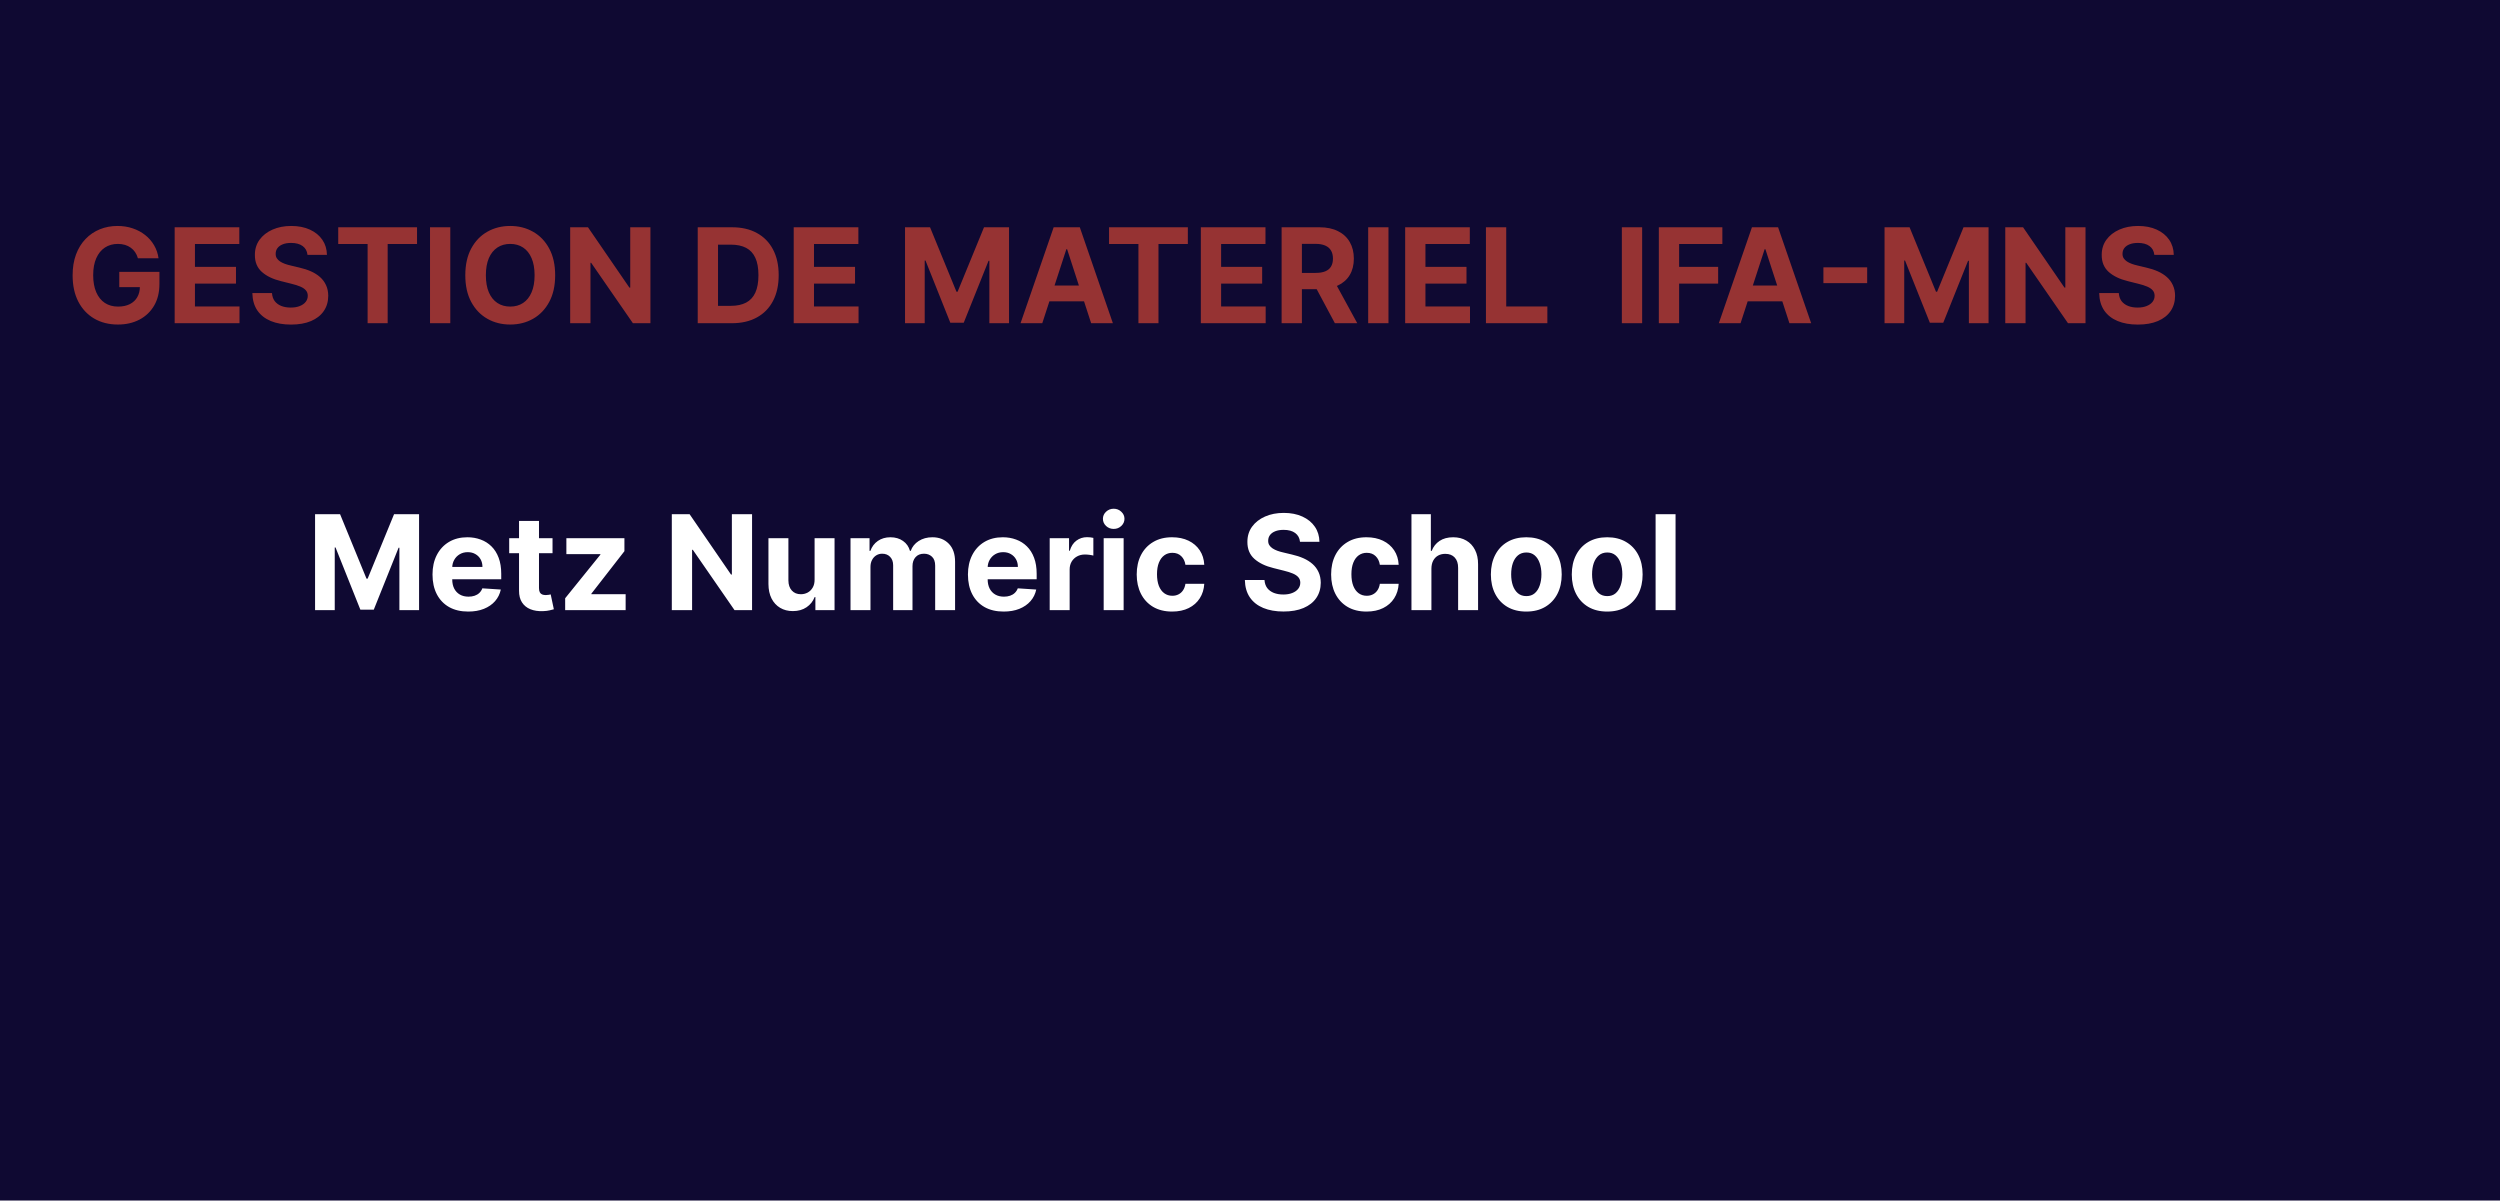 <svg width="758" height="364" viewBox="0 0 758 364" fill="none" xmlns="http://www.w3.org/2000/svg">
<rect width="758" height="364" fill="#0F0932"/>
<path d="M41.818 78.312C41.619 77.621 41.34 77.01 40.98 76.48C40.62 75.94 40.18 75.486 39.659 75.117C39.148 74.738 38.561 74.449 37.898 74.25C37.244 74.051 36.52 73.952 35.724 73.952C34.238 73.952 32.931 74.321 31.804 75.06C30.687 75.798 29.815 76.873 29.19 78.284C28.565 79.686 28.253 81.4 28.253 83.426C28.253 85.453 28.561 87.176 29.176 88.597C29.792 90.017 30.663 91.101 31.79 91.849C32.917 92.588 34.247 92.957 35.781 92.957C37.173 92.957 38.362 92.711 39.347 92.219C40.341 91.717 41.099 91.011 41.619 90.102C42.15 89.193 42.415 88.118 42.415 86.878L43.665 87.062H36.165V82.432H48.338V86.097C48.338 88.653 47.798 90.85 46.719 92.688C45.639 94.515 44.153 95.926 42.258 96.921C40.365 97.905 38.196 98.398 35.753 98.398C33.026 98.398 30.63 97.796 28.565 96.594C26.501 95.382 24.891 93.663 23.736 91.438C22.59 89.203 22.017 86.551 22.017 83.483C22.017 81.125 22.358 79.023 23.04 77.176C23.731 75.32 24.697 73.748 25.938 72.46C27.178 71.172 28.622 70.192 30.27 69.52C31.918 68.847 33.703 68.511 35.625 68.511C37.273 68.511 38.807 68.753 40.227 69.236C41.648 69.709 42.907 70.382 44.006 71.253C45.114 72.124 46.018 73.161 46.719 74.364C47.419 75.557 47.869 76.873 48.068 78.312H41.818ZM52.958 98V68.909H72.56V73.98H59.109V80.912H71.552V85.983H59.109V92.929H72.617V98H52.958ZM93.231 77.276C93.118 76.13 92.63 75.24 91.769 74.605C90.907 73.971 89.737 73.653 88.26 73.653C87.256 73.653 86.409 73.796 85.717 74.079C85.026 74.354 84.496 74.738 84.126 75.23C83.767 75.722 83.587 76.281 83.587 76.906C83.568 77.427 83.677 77.882 83.913 78.27C84.16 78.658 84.496 78.994 84.922 79.278C85.348 79.553 85.84 79.794 86.399 80.003C86.958 80.202 87.555 80.372 88.189 80.514L90.803 81.139C92.072 81.423 93.236 81.802 94.297 82.276C95.358 82.749 96.276 83.331 97.053 84.023C97.829 84.714 98.43 85.528 98.856 86.466C99.292 87.403 99.515 88.478 99.524 89.69C99.515 91.471 99.06 93.014 98.16 94.321C97.27 95.618 95.983 96.627 94.297 97.347C92.621 98.057 90.599 98.412 88.231 98.412C85.883 98.412 83.838 98.052 82.095 97.332C80.362 96.613 79.008 95.547 78.033 94.136C77.067 92.716 76.56 90.959 76.513 88.867H82.465C82.531 89.842 82.81 90.656 83.303 91.31C83.805 91.954 84.472 92.441 85.305 92.773C86.148 93.095 87.1 93.256 88.16 93.256C89.202 93.256 90.106 93.104 90.874 92.801C91.65 92.498 92.251 92.077 92.678 91.537C93.104 90.997 93.317 90.377 93.317 89.676C93.317 89.023 93.123 88.474 92.734 88.028C92.356 87.583 91.797 87.204 91.058 86.892C90.329 86.579 89.434 86.296 88.374 86.04L85.206 85.244C82.753 84.648 80.817 83.715 79.396 82.446C77.976 81.177 77.27 79.468 77.28 77.318C77.27 75.557 77.739 74.018 78.686 72.702C79.642 71.385 80.954 70.358 82.621 69.619C84.287 68.881 86.181 68.511 88.303 68.511C90.462 68.511 92.346 68.881 93.956 69.619C95.575 70.358 96.835 71.385 97.734 72.702C98.634 74.018 99.098 75.543 99.126 77.276H93.231ZM102.553 73.98V68.909H126.445V73.98H117.539V98H111.46V73.98H102.553ZM136.531 68.909V98H130.38V68.909H136.531ZM168.324 83.454C168.324 86.627 167.723 89.326 166.52 91.551C165.327 93.776 163.698 95.476 161.634 96.651C159.579 97.815 157.268 98.398 154.702 98.398C152.116 98.398 149.796 97.811 147.741 96.636C145.687 95.462 144.063 93.762 142.869 91.537C141.676 89.312 141.08 86.617 141.08 83.454C141.08 80.282 141.676 77.583 142.869 75.358C144.063 73.133 145.687 71.438 147.741 70.273C149.796 69.099 152.116 68.511 154.702 68.511C157.268 68.511 159.579 69.099 161.634 70.273C163.698 71.438 165.327 73.133 166.52 75.358C167.723 77.583 168.324 80.282 168.324 83.454ZM162.088 83.454C162.088 81.4 161.78 79.667 161.165 78.256C160.559 76.845 159.702 75.775 158.594 75.046C157.486 74.316 156.188 73.952 154.702 73.952C153.215 73.952 151.918 74.316 150.81 75.046C149.702 75.775 148.84 76.845 148.224 78.256C147.618 79.667 147.315 81.4 147.315 83.454C147.315 85.51 147.618 87.242 148.224 88.653C148.84 90.064 149.702 91.135 150.81 91.864C151.918 92.593 153.215 92.957 154.702 92.957C156.188 92.957 157.486 92.593 158.594 91.864C159.702 91.135 160.559 90.064 161.165 88.653C161.78 87.242 162.088 85.51 162.088 83.454ZM197.212 68.909V98H191.9L179.244 79.69H179.031V98H172.88V68.909H178.278L190.835 87.204H191.09V68.909H197.212ZM221.864 98H211.552V68.909H221.95C224.876 68.909 227.395 69.492 229.506 70.656C231.618 71.812 233.242 73.474 234.379 75.642C235.524 77.811 236.097 80.405 236.097 83.426C236.097 86.456 235.524 89.061 234.379 91.239C233.242 93.417 231.609 95.088 229.478 96.253C227.357 97.418 224.819 98 221.864 98ZM217.702 92.73H221.609C223.427 92.73 224.956 92.408 226.197 91.764C227.447 91.111 228.384 90.102 229.009 88.739C229.644 87.365 229.961 85.595 229.961 83.426C229.961 81.276 229.644 79.52 229.009 78.156C228.384 76.793 227.451 75.789 226.211 75.145C224.97 74.501 223.441 74.179 221.623 74.179H217.702V92.73ZM240.653 98V68.909H260.256V73.98H246.804V80.912H259.247V85.983H246.804V92.929H260.312V98H240.653ZM274.403 68.909H281.989L290 88.454H290.341L298.352 68.909H305.938V98H299.972V79.065H299.73L292.202 97.858H288.139L280.611 78.994H280.369V98H274.403V68.909ZM316.019 98H309.428L319.471 68.909H327.397L337.425 98H330.835L323.548 75.557H323.32L316.019 98ZM315.607 86.565H331.175V91.367H315.607V86.565ZM336.264 73.98V68.909H360.156V73.98H351.25V98H345.17V73.98H336.264ZM364.091 98V68.909H383.693V73.98H370.241V80.912H382.685V85.983H370.241V92.929H383.75V98H364.091ZM388.583 98V68.909H400.06C402.257 68.909 404.132 69.302 405.685 70.088C407.248 70.865 408.436 71.968 409.251 73.398C410.075 74.818 410.487 76.49 410.487 78.412C410.487 80.344 410.07 82.006 409.237 83.398C408.403 84.78 407.196 85.841 405.614 86.579C404.042 87.318 402.139 87.688 399.904 87.688H392.219V82.744H398.91C400.084 82.744 401.059 82.583 401.836 82.261C402.612 81.939 403.19 81.456 403.569 80.812C403.957 80.169 404.151 79.368 404.151 78.412C404.151 77.446 403.957 76.632 403.569 75.969C403.19 75.306 402.608 74.804 401.822 74.463C401.045 74.113 400.065 73.938 398.881 73.938H394.734V98H388.583ZM404.293 84.761L411.523 98H404.734L397.66 84.761H404.293ZM420.984 68.909V98H414.833V68.909H420.984ZM426.044 98V68.909H445.646V73.98H432.195V80.912H444.638V85.983H432.195V92.929H445.703V98H426.044ZM450.536 98V68.909H456.687V92.929H469.158V98H450.536ZM497.898 68.909V98H491.747V68.909H497.898ZM502.958 98V68.909H522.219V73.98H509.109V80.912H520.941V85.983H509.109V98H502.958ZM527.738 98H521.147L531.19 68.909H539.116L549.144 98H542.553L535.266 75.557H535.039L527.738 98ZM527.326 86.565H542.894V91.367H527.326V86.565ZM566.126 81.054V85.855H552.859V81.054H566.126ZM571.396 68.909H578.981L586.992 88.454H587.333L595.344 68.909H602.93V98H596.964V79.065H596.722L589.194 97.858H585.131L577.603 78.994H577.362V98H571.396V68.909ZM632.33 68.909V98H627.017L614.361 79.69H614.148V98H607.997V68.909H613.395L625.952 87.204H626.207V68.909H632.33ZM653.192 77.276C653.079 76.13 652.591 75.24 651.729 74.605C650.868 73.971 649.698 73.653 648.221 73.653C647.217 73.653 646.37 73.796 645.678 74.079C644.987 74.354 644.457 74.738 644.087 75.23C643.728 75.722 643.548 76.281 643.548 76.906C643.529 77.427 643.638 77.882 643.874 78.27C644.121 78.658 644.457 78.994 644.883 79.278C645.309 79.553 645.801 79.794 646.36 80.003C646.919 80.202 647.515 80.372 648.15 80.514L650.763 81.139C652.032 81.423 653.197 81.802 654.258 82.276C655.318 82.749 656.237 83.331 657.013 84.023C657.79 84.714 658.391 85.528 658.817 86.466C659.253 87.403 659.476 88.478 659.485 89.69C659.476 91.471 659.021 93.014 658.121 94.321C657.231 95.618 655.943 96.627 654.258 97.347C652.582 98.057 650.56 98.412 648.192 98.412C645.844 98.412 643.799 98.052 642.056 97.332C640.323 96.613 638.969 95.547 637.994 94.136C637.028 92.716 636.521 90.959 636.474 88.867H642.425C642.492 89.842 642.771 90.656 643.263 91.31C643.765 91.954 644.433 92.441 645.266 92.773C646.109 93.095 647.061 93.256 648.121 93.256C649.163 93.256 650.067 93.104 650.835 92.801C651.611 92.498 652.212 92.077 652.638 91.537C653.065 90.997 653.278 90.377 653.278 89.676C653.278 89.023 653.084 88.474 652.695 88.028C652.317 87.583 651.758 87.204 651.019 86.892C650.29 86.579 649.395 86.296 648.335 86.04L645.167 85.244C642.714 84.648 640.778 83.715 639.357 82.446C637.937 81.177 637.231 79.468 637.241 77.318C637.231 75.557 637.7 74.018 638.647 72.702C639.603 71.385 640.915 70.358 642.582 69.619C644.248 68.881 646.142 68.511 648.263 68.511C650.423 68.511 652.307 68.881 653.917 69.619C655.536 70.358 656.796 71.385 657.695 72.702C658.595 74.018 659.059 75.543 659.087 77.276H653.192Z" fill="#963333"/>
<path d="M95.528 155.909H103.114L111.125 175.455H111.466L119.477 155.909H127.062V185H121.097V166.065H120.855L113.327 184.858H109.264L101.736 165.994H101.494V185H95.528V155.909ZM141.96 185.426C139.715 185.426 137.783 184.972 136.164 184.062C134.554 183.144 133.314 181.847 132.442 180.17C131.571 178.485 131.136 176.491 131.136 174.19C131.136 171.946 131.571 169.976 132.442 168.281C133.314 166.586 134.54 165.265 136.121 164.318C137.712 163.371 139.578 162.898 141.718 162.898C143.157 162.898 144.497 163.13 145.738 163.594C146.988 164.048 148.077 164.735 149.005 165.653C149.942 166.572 150.672 167.727 151.192 169.119C151.713 170.502 151.974 172.121 151.974 173.977V175.639H133.55V171.889H146.278C146.278 171.018 146.088 170.246 145.71 169.574C145.331 168.902 144.805 168.376 144.133 167.997C143.47 167.609 142.698 167.415 141.817 167.415C140.899 167.415 140.085 167.628 139.374 168.054C138.674 168.471 138.124 169.034 137.727 169.744C137.329 170.445 137.125 171.226 137.116 172.088V175.653C137.116 176.733 137.315 177.666 137.712 178.452C138.12 179.238 138.692 179.844 139.431 180.27C140.17 180.696 141.046 180.909 142.059 180.909C142.731 180.909 143.347 180.814 143.906 180.625C144.464 180.436 144.942 180.152 145.34 179.773C145.738 179.394 146.041 178.93 146.249 178.381L151.846 178.75C151.562 180.095 150.979 181.269 150.099 182.273C149.228 183.267 148.101 184.044 146.718 184.602C145.345 185.152 143.759 185.426 141.96 185.426ZM167.528 163.182V167.727H154.388V163.182H167.528ZM157.371 157.955H163.423V178.295C163.423 178.854 163.508 179.29 163.678 179.602C163.849 179.905 164.085 180.118 164.388 180.241C164.701 180.365 165.061 180.426 165.468 180.426C165.752 180.426 166.036 180.402 166.32 180.355C166.604 180.298 166.822 180.256 166.974 180.227L167.925 184.73C167.622 184.825 167.196 184.934 166.647 185.057C166.098 185.189 165.43 185.27 164.644 185.298C163.186 185.355 161.907 185.161 160.809 184.716C159.72 184.271 158.872 183.58 158.266 182.642C157.66 181.705 157.362 180.521 157.371 179.091V157.955ZM171.356 185V181.392L182.038 168.168V168.011H171.725V163.182H189.325V167.116L179.296 180.014V180.17H189.694V185H171.356ZM228.025 155.909V185H222.712L210.056 166.69H209.843V185H203.692V155.909H209.09L221.647 174.205H221.903V155.909H228.025ZM246.984 175.71V163.182H253.036V185H247.226V181.037H246.999C246.506 182.315 245.687 183.343 244.541 184.119C243.405 184.896 242.018 185.284 240.379 185.284C238.921 185.284 237.638 184.953 236.53 184.29C235.422 183.627 234.555 182.685 233.93 181.463C233.315 180.241 233.002 178.778 232.993 177.074V163.182H239.044V175.994C239.054 177.282 239.399 178.3 240.081 179.048C240.763 179.796 241.677 180.17 242.822 180.17C243.552 180.17 244.233 180.005 244.868 179.673C245.502 179.332 246.014 178.83 246.402 178.168C246.8 177.505 246.994 176.686 246.984 175.71ZM257.876 185V163.182H263.643V167.031H263.898C264.353 165.753 265.111 164.744 266.171 164.006C267.232 163.267 268.501 162.898 269.978 162.898C271.474 162.898 272.748 163.272 273.799 164.02C274.85 164.759 275.551 165.762 275.901 167.031H276.129C276.574 165.781 277.379 164.782 278.543 164.034C279.718 163.277 281.105 162.898 282.705 162.898C284.741 162.898 286.394 163.546 287.663 164.844C288.941 166.132 289.58 167.959 289.58 170.327V185H283.543V171.52C283.543 170.308 283.221 169.399 282.577 168.793C281.933 168.187 281.129 167.884 280.163 167.884C279.064 167.884 278.207 168.234 277.592 168.935C276.976 169.626 276.668 170.54 276.668 171.676V185H270.802V171.392C270.802 170.322 270.494 169.47 269.879 168.835C269.272 168.201 268.472 167.884 267.478 167.884C266.806 167.884 266.2 168.054 265.66 168.395C265.129 168.726 264.708 169.195 264.396 169.801C264.083 170.398 263.927 171.098 263.927 171.903V185H257.876ZM304.303 185.426C302.059 185.426 300.127 184.972 298.508 184.062C296.898 183.144 295.657 181.847 294.786 180.17C293.915 178.485 293.479 176.491 293.479 174.19C293.479 171.946 293.915 169.976 294.786 168.281C295.657 166.586 296.884 165.265 298.465 164.318C300.056 163.371 301.922 162.898 304.062 162.898C305.501 162.898 306.841 163.13 308.082 163.594C309.332 164.048 310.421 164.735 311.349 165.653C312.286 166.572 313.015 167.727 313.536 169.119C314.057 170.502 314.317 172.121 314.317 173.977V175.639H295.894V171.889H308.621C308.621 171.018 308.432 170.246 308.053 169.574C307.674 168.902 307.149 168.376 306.477 167.997C305.814 167.609 305.042 167.415 304.161 167.415C303.243 167.415 302.428 167.628 301.718 168.054C301.017 168.471 300.468 169.034 300.07 169.744C299.673 170.445 299.469 171.226 299.46 172.088V175.653C299.46 176.733 299.658 177.666 300.056 178.452C300.463 179.238 301.036 179.844 301.775 180.27C302.513 180.696 303.389 180.909 304.403 180.909C305.075 180.909 305.691 180.814 306.249 180.625C306.808 180.436 307.286 180.152 307.684 179.773C308.082 179.394 308.385 178.93 308.593 178.381L314.19 178.75C313.906 180.095 313.323 181.269 312.442 182.273C311.571 183.267 310.444 184.044 309.062 184.602C307.689 185.152 306.103 185.426 304.303 185.426ZM318.266 185V163.182H324.133V166.989H324.36C324.758 165.634 325.425 164.612 326.363 163.92C327.3 163.22 328.38 162.869 329.602 162.869C329.905 162.869 330.231 162.888 330.582 162.926C330.932 162.964 331.24 163.016 331.505 163.082V168.452C331.221 168.366 330.828 168.291 330.326 168.224C329.824 168.158 329.365 168.125 328.948 168.125C328.058 168.125 327.263 168.319 326.562 168.707C325.871 169.086 325.321 169.616 324.914 170.298C324.516 170.98 324.317 171.766 324.317 172.656V185H318.266ZM334.634 185V163.182H340.685V185H334.634ZM337.673 160.369C336.774 160.369 336.002 160.071 335.358 159.474C334.723 158.868 334.406 158.144 334.406 157.301C334.406 156.468 334.723 155.753 335.358 155.156C336.002 154.55 336.774 154.247 337.673 154.247C338.573 154.247 339.34 154.55 339.974 155.156C340.618 155.753 340.94 156.468 340.94 157.301C340.94 158.144 340.618 158.868 339.974 159.474C339.34 160.071 338.573 160.369 337.673 160.369ZM355.39 185.426C353.155 185.426 351.233 184.953 349.623 184.006C348.022 183.049 346.791 181.723 345.93 180.028C345.077 178.333 344.651 176.383 344.651 174.176C344.651 171.941 345.082 169.981 345.944 168.295C346.815 166.6 348.051 165.279 349.651 164.332C351.252 163.376 353.155 162.898 355.362 162.898C357.265 162.898 358.932 163.243 360.362 163.935C361.791 164.626 362.923 165.597 363.756 166.847C364.59 168.097 365.049 169.564 365.134 171.25H359.424C359.263 170.161 358.837 169.285 358.146 168.622C357.464 167.95 356.569 167.614 355.461 167.614C354.523 167.614 353.704 167.869 353.004 168.381C352.312 168.883 351.772 169.616 351.384 170.582C350.996 171.548 350.802 172.718 350.802 174.091C350.802 175.483 350.991 176.667 351.37 177.642C351.758 178.617 352.303 179.361 353.004 179.872C353.704 180.384 354.523 180.639 355.461 180.639C356.152 180.639 356.772 180.497 357.322 180.213C357.88 179.929 358.34 179.517 358.7 178.977C359.069 178.428 359.31 177.77 359.424 177.003H365.134C365.04 178.67 364.585 180.137 363.771 181.406C362.966 182.666 361.853 183.651 360.433 184.361C359.012 185.071 357.331 185.426 355.39 185.426ZM394.161 164.276C394.048 163.13 393.56 162.24 392.698 161.605C391.836 160.971 390.667 160.653 389.19 160.653C388.186 160.653 387.338 160.795 386.647 161.08C385.956 161.354 385.425 161.738 385.056 162.23C384.696 162.723 384.516 163.281 384.516 163.906C384.497 164.427 384.606 164.882 384.843 165.27C385.089 165.658 385.425 165.994 385.852 166.278C386.278 166.553 386.77 166.795 387.329 167.003C387.888 167.202 388.484 167.372 389.119 167.514L391.732 168.139C393.001 168.423 394.166 168.802 395.227 169.276C396.287 169.749 397.206 170.331 397.982 171.023C398.759 171.714 399.36 172.528 399.786 173.466C400.222 174.403 400.444 175.478 400.454 176.69C400.444 178.471 399.99 180.014 399.09 181.321C398.2 182.618 396.912 183.627 395.227 184.347C393.55 185.057 391.529 185.412 389.161 185.412C386.813 185.412 384.767 185.052 383.025 184.332C381.292 183.613 379.938 182.547 378.962 181.136C377.996 179.716 377.49 177.959 377.442 175.866H383.394C383.46 176.842 383.74 177.656 384.232 178.31C384.734 178.954 385.402 179.441 386.235 179.773C387.078 180.095 388.03 180.256 389.09 180.256C390.132 180.256 391.036 180.104 391.803 179.801C392.58 179.498 393.181 179.077 393.607 178.537C394.033 177.997 394.246 177.377 394.246 176.676C394.246 176.023 394.052 175.473 393.664 175.028C393.285 174.583 392.727 174.205 391.988 173.892C391.259 173.58 390.364 173.295 389.303 173.04L386.136 172.244C383.683 171.648 381.746 170.715 380.326 169.446C378.906 168.177 378.2 166.468 378.21 164.318C378.2 162.557 378.669 161.018 379.616 159.702C380.572 158.385 381.884 157.358 383.55 156.619C385.217 155.881 387.111 155.511 389.232 155.511C391.391 155.511 393.276 155.881 394.886 156.619C396.505 157.358 397.764 158.385 398.664 159.702C399.564 161.018 400.028 162.543 400.056 164.276H394.161ZM414.335 185.426C412.1 185.426 410.178 184.953 408.568 184.006C406.968 183.049 405.737 181.723 404.875 180.028C404.023 178.333 403.597 176.383 403.597 174.176C403.597 171.941 404.027 169.981 404.889 168.295C405.76 166.6 406.996 165.279 408.597 164.332C410.197 163.376 412.1 162.898 414.307 162.898C416.21 162.898 417.877 163.243 419.307 163.935C420.737 164.626 421.868 165.597 422.702 166.847C423.535 168.097 423.994 169.564 424.08 171.25H418.369C418.208 170.161 417.782 169.285 417.091 168.622C416.409 167.95 415.514 167.614 414.406 167.614C413.469 167.614 412.65 167.869 411.949 168.381C411.258 168.883 410.718 169.616 410.33 170.582C409.941 171.548 409.747 172.718 409.747 174.091C409.747 175.483 409.937 176.667 410.315 177.642C410.704 178.617 411.248 179.361 411.949 179.872C412.65 180.384 413.469 180.639 414.406 180.639C415.098 180.639 415.718 180.497 416.267 180.213C416.826 179.929 417.285 179.517 417.645 178.977C418.014 178.428 418.256 177.77 418.369 177.003H424.08C423.985 178.67 423.53 180.137 422.716 181.406C421.911 182.666 420.798 183.651 419.378 184.361C417.957 185.071 416.277 185.426 414.335 185.426ZM434.005 172.386V185H427.954V155.909H433.835V167.031H434.09C434.583 165.743 435.378 164.735 436.477 164.006C437.575 163.267 438.953 162.898 440.61 162.898C442.125 162.898 443.446 163.229 444.573 163.892C445.71 164.545 446.59 165.488 447.215 166.719C447.85 167.94 448.162 169.403 448.153 171.108V185H442.102V172.188C442.111 170.843 441.77 169.796 441.079 169.048C440.397 168.3 439.441 167.926 438.21 167.926C437.386 167.926 436.656 168.101 436.022 168.452C435.397 168.802 434.905 169.313 434.545 169.986C434.194 170.649 434.014 171.449 434.005 172.386ZM462.773 185.426C460.566 185.426 458.658 184.957 457.048 184.02C455.448 183.073 454.212 181.757 453.341 180.071C452.47 178.376 452.034 176.411 452.034 174.176C452.034 171.922 452.47 169.953 453.341 168.267C454.212 166.572 455.448 165.256 457.048 164.318C458.658 163.371 460.566 162.898 462.773 162.898C464.979 162.898 466.883 163.371 468.483 164.318C470.093 165.256 471.333 166.572 472.205 168.267C473.076 169.953 473.511 171.922 473.511 174.176C473.511 176.411 473.076 178.376 472.205 180.071C471.333 181.757 470.093 183.073 468.483 184.02C466.883 184.957 464.979 185.426 462.773 185.426ZM462.801 180.739C463.805 180.739 464.643 180.455 465.315 179.886C465.988 179.309 466.494 178.523 466.835 177.528C467.186 176.534 467.361 175.402 467.361 174.134C467.361 172.865 467.186 171.733 466.835 170.739C466.494 169.744 465.988 168.958 465.315 168.381C464.643 167.803 463.805 167.514 462.801 167.514C461.788 167.514 460.936 167.803 460.244 168.381C459.563 168.958 459.046 169.744 458.696 170.739C458.355 171.733 458.185 172.865 458.185 174.134C458.185 175.402 458.355 176.534 458.696 177.528C459.046 178.523 459.563 179.309 460.244 179.886C460.936 180.455 461.788 180.739 462.801 180.739ZM487.304 185.426C485.098 185.426 483.189 184.957 481.58 184.02C479.979 183.073 478.743 181.757 477.872 180.071C477.001 178.376 476.565 176.411 476.565 174.176C476.565 171.922 477.001 169.953 477.872 168.267C478.743 166.572 479.979 165.256 481.58 164.318C483.189 163.371 485.098 162.898 487.304 162.898C489.51 162.898 491.414 163.371 493.014 164.318C494.624 165.256 495.865 166.572 496.736 168.267C497.607 169.953 498.043 171.922 498.043 174.176C498.043 176.411 497.607 178.376 496.736 180.071C495.865 181.757 494.624 183.073 493.014 184.02C491.414 184.957 489.51 185.426 487.304 185.426ZM487.332 180.739C488.336 180.739 489.174 180.455 489.847 179.886C490.519 179.309 491.026 178.523 491.366 177.528C491.717 176.534 491.892 175.402 491.892 174.134C491.892 172.865 491.717 171.733 491.366 170.739C491.026 169.744 490.519 168.958 489.847 168.381C489.174 167.803 488.336 167.514 487.332 167.514C486.319 167.514 485.467 167.803 484.776 168.381C484.094 168.958 483.578 169.744 483.227 170.739C482.886 171.733 482.716 172.865 482.716 174.134C482.716 175.402 482.886 176.534 483.227 177.528C483.578 178.523 484.094 179.309 484.776 179.886C485.467 180.455 486.319 180.739 487.332 180.739ZM508.028 155.909V185H501.977V155.909H508.028Z" fill="white"/>
</svg>
